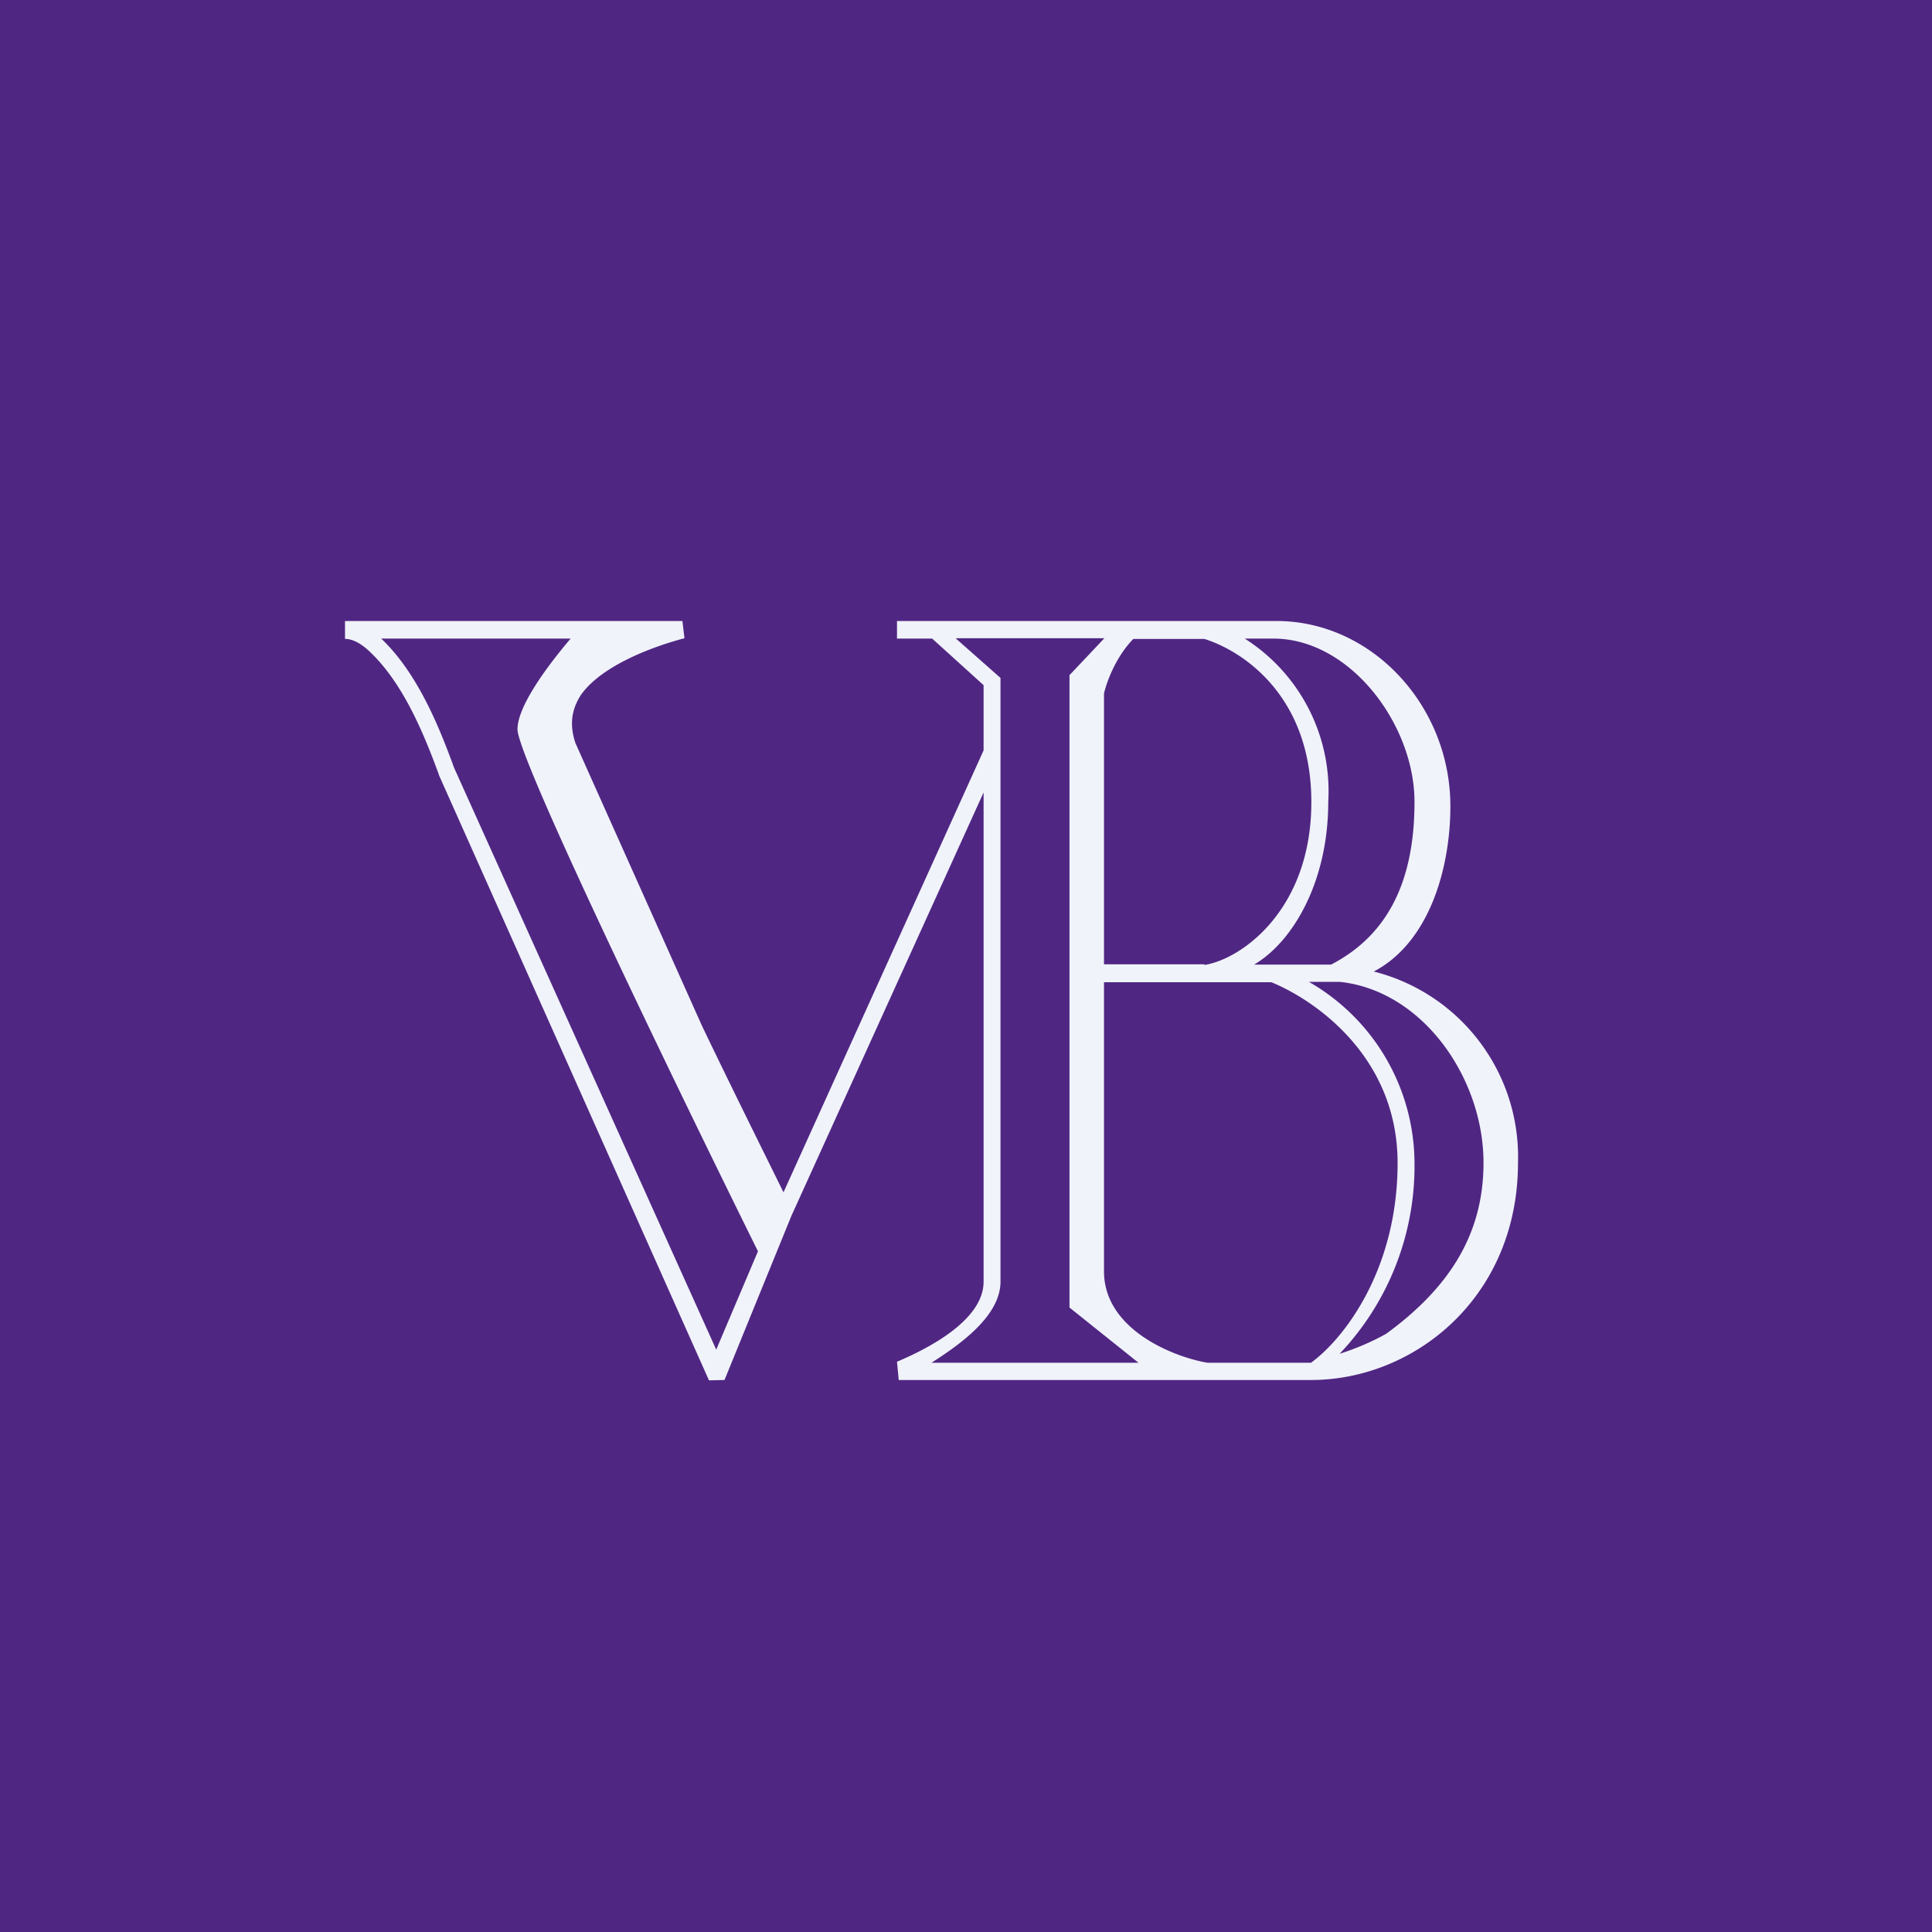 <!-- by TradingView --><svg width="56" height="56" viewBox="0 0 56 56" xmlns="http://www.w3.org/2000/svg"><path fill="#502683" d="M0 0h56v56H0z"/><path fill-rule="evenodd" d="M10 18.51V18h9.78l.06.5c-.77.2-2.36.74-3 1.64-.29.45-.33.89-.16 1.4l3.67 8.2c.85 1.77 1.7 3.48 2.36 4.82l5.8-12.81v-1.89l-1.49-1.35H26V18h11c2.76 0 5.04 2.45 5.04 5.37 0 1.78-.6 3.94-2.22 4.79A5.54 5.54 0 0 1 44 33.7C44 37.6 41 40 38 40L26.05 40l-.05-.53c.83-.35 2.51-1.18 2.51-2.32V22.97l-5.57 12.27L21 40l-.45.01-7.83-17.55v-.01c-.45-1.23-1.04-2.64-1.99-3.55-.27-.26-.52-.38-.72-.38Zm31 4.73c0 2.1-.64 3.8-2.42 4.72h-2.23c1.11-.65 2.15-2.38 2.15-4.72a5.24 5.24 0 0 0-2.42-4.73h.83c2.23 0 4.09 2.5 4.09 4.73ZM27.71 18.5h4.3L31 19.57V37.9l2 1.6h2c-1-.17-3-.97-3-2.65v-8.38h4.85c1.25.51 3.66 2.15 3.66 5.24 0 3.1-1.56 5.1-2.51 5.79H27c.76-.49 2-1.33 2-2.35v-17.5l-1.29-1.14Zm7.2 9.45H32V20.1c.1-.42.38-1.1.85-1.58h2.06c1.09.34 3.1 1.63 3.1 4.73 0 3.13-2.04 4.56-3.1 4.72ZM43 33.71c0 2.14-1.07 3.67-2.82 4.95-.43.24-.88.43-1.35.58A7.9 7.9 0 0 0 41 33.7a6.08 6.08 0 0 0-3.06-5.24h.9c2.41.26 4.16 2.8 4.16 5.24Zm-31.95-15.2h5.49c-.68.8-1.54 1.96-1.54 2.63 0 .84 4.63 10.4 6.97 15.13l-1.21 2.85-7.6-16.87c-.47-1.3-1.1-2.78-2.11-3.74Z" fill="#F0F3FA"/></svg>
